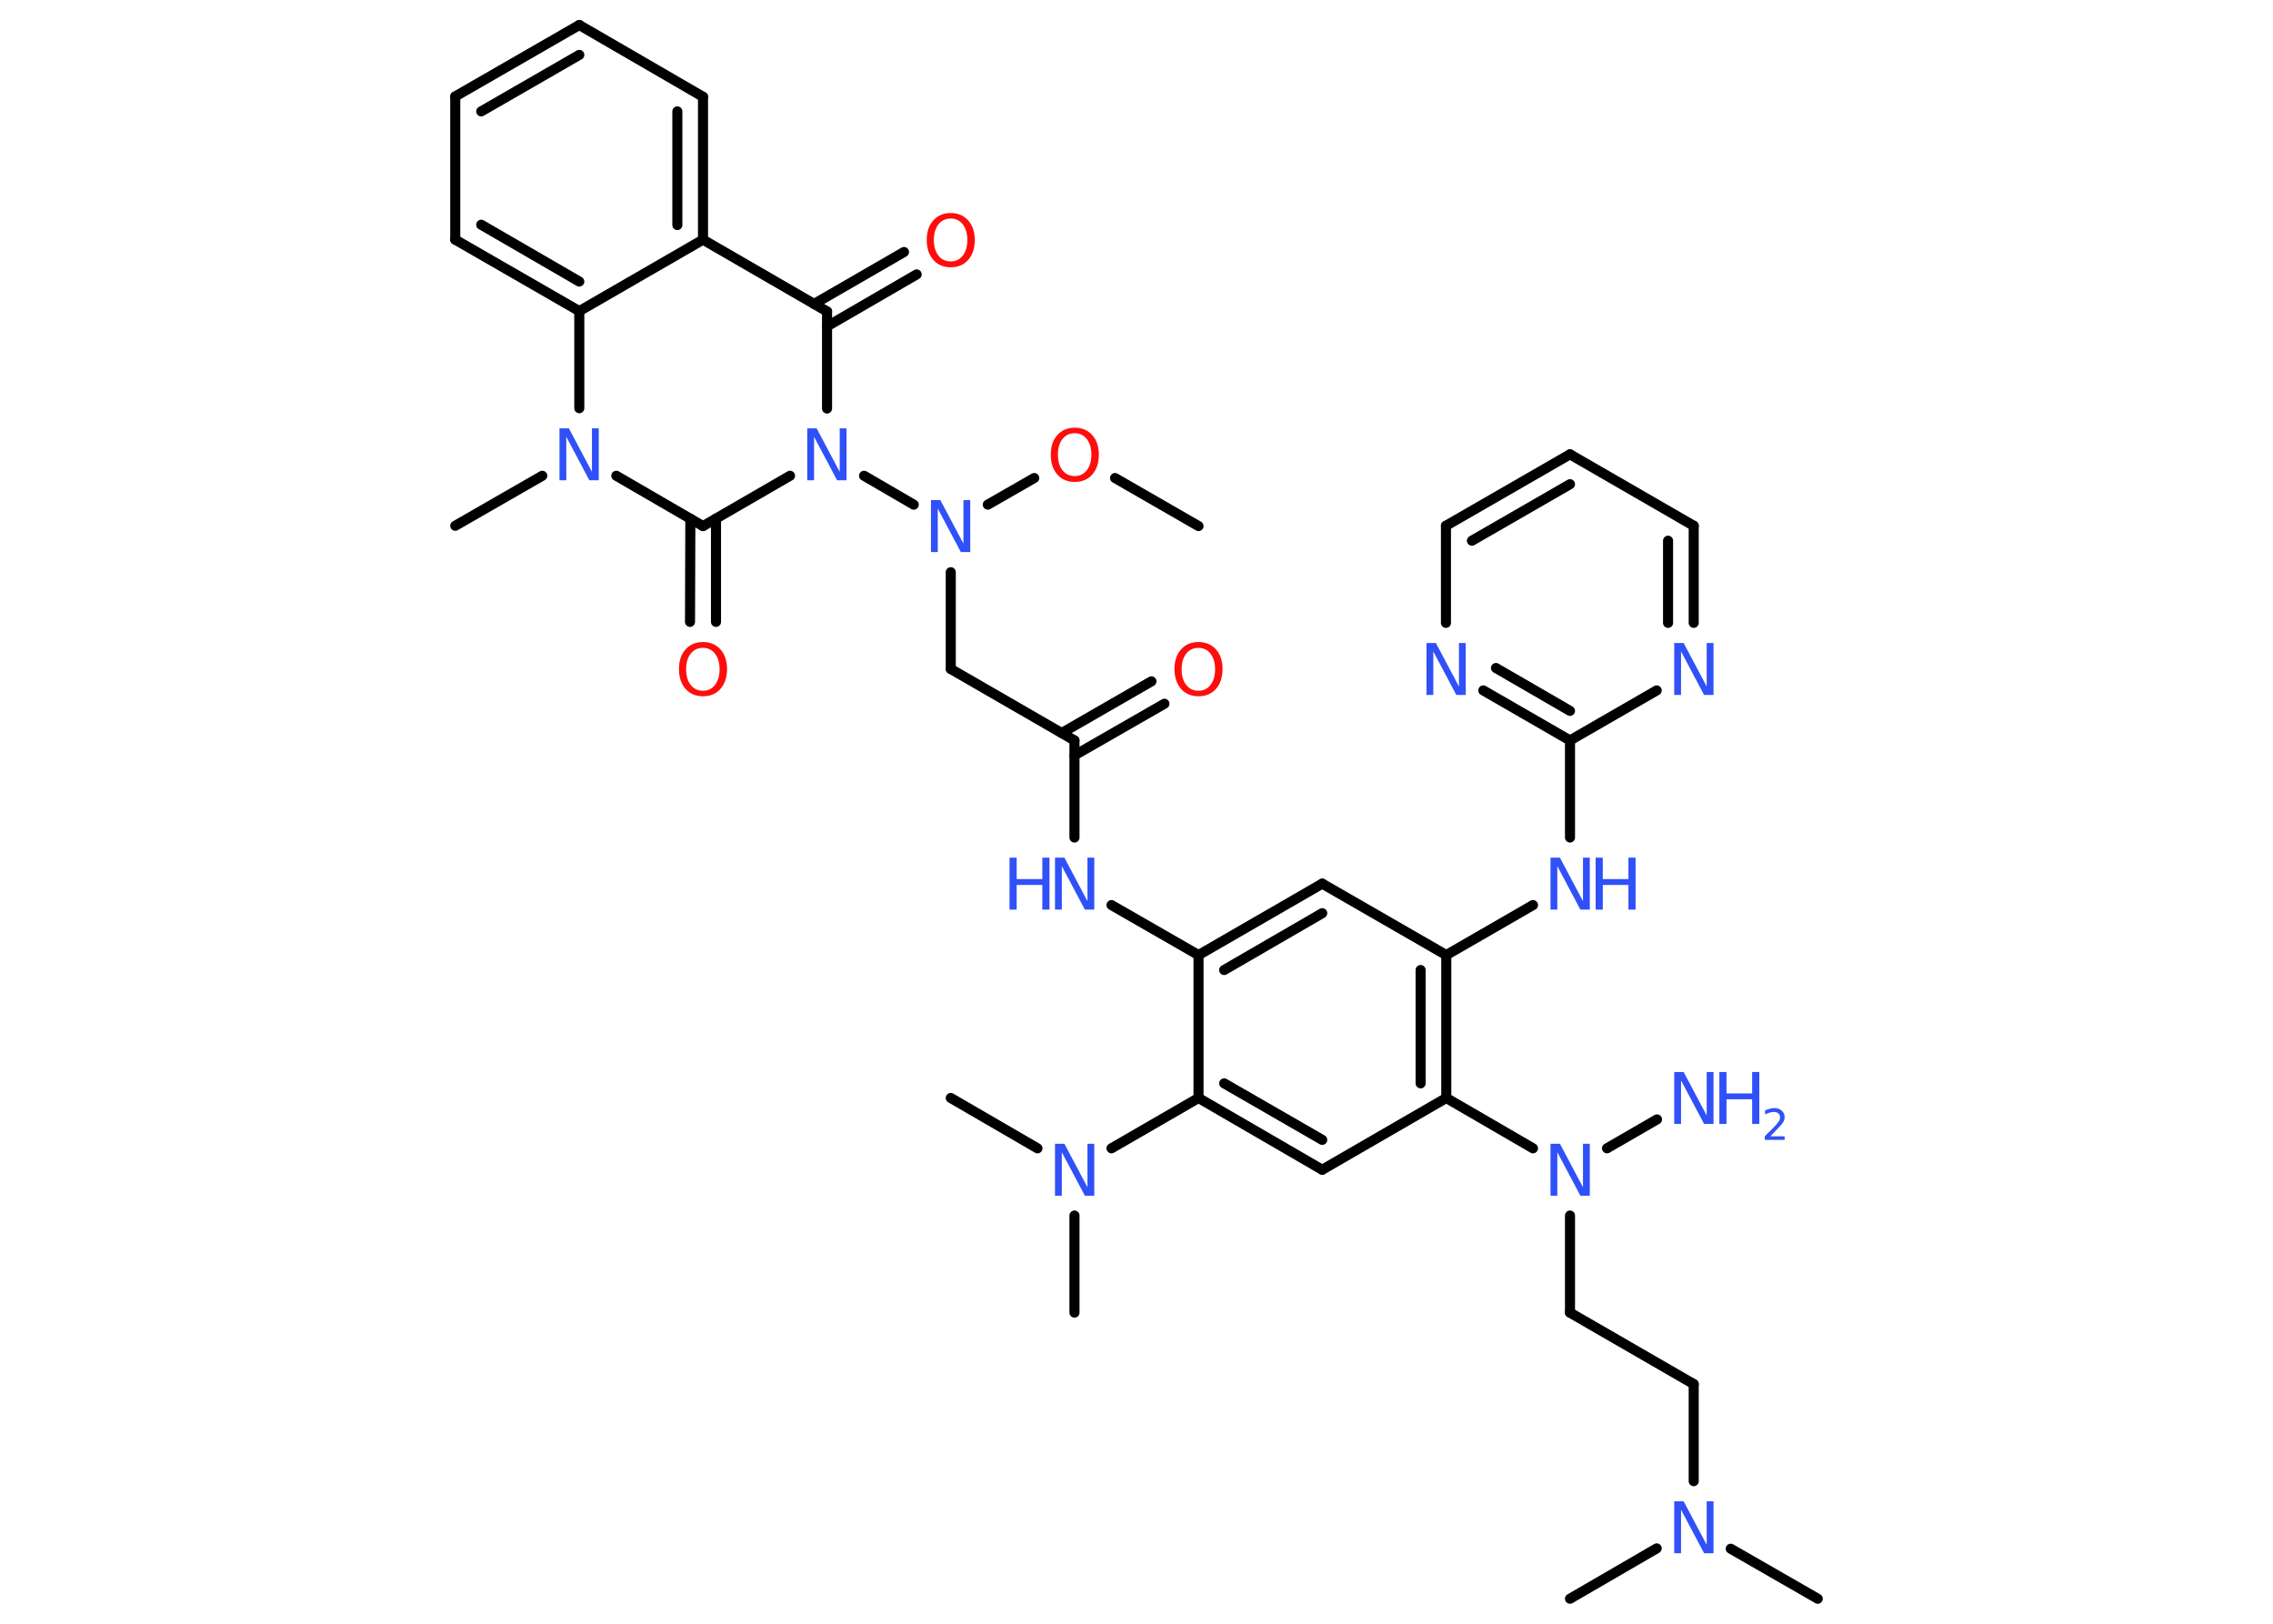 <?xml version='1.0' encoding='UTF-8'?>
<!DOCTYPE svg PUBLIC "-//W3C//DTD SVG 1.1//EN" "http://www.w3.org/Graphics/SVG/1.1/DTD/svg11.dtd">
<svg version='1.2' xmlns='http://www.w3.org/2000/svg' xmlns:xlink='http://www.w3.org/1999/xlink' width='70.0mm' height='50.0mm' viewBox='0 0 70.0 50.0'>
  <desc>Generated by the Chemistry Development Kit (http://github.com/cdk)</desc>
  <g stroke-linecap='round' stroke-linejoin='round' stroke='#000000' stroke-width='.31' fill='#3050F8'>
    <rect x='.0' y='.0' width='70.0' height='50.0' fill='#FFFFFF' stroke='none'/>
    <g id='mol1' class='mol'>
      <line id='mol1bnd1' class='bond' x1='36.91' y1='16.2' x2='34.34' y2='14.72'/>
      <line id='mol1bnd2' class='bond' x1='31.85' y1='14.72' x2='30.42' y2='15.54'/>
      <line id='mol1bnd3' class='bond' x1='29.28' y1='17.62' x2='29.28' y2='20.6'/>
      <line id='mol1bnd4' class='bond' x1='29.28' y1='20.6' x2='33.09' y2='22.8'/>
      <g id='mol1bnd5' class='bond'>
        <line x1='32.7' y1='22.57' x2='35.46' y2='20.98'/>
        <line x1='33.09' y1='23.26' x2='35.86' y2='21.67'/>
      </g>
      <line id='mol1bnd6' class='bond' x1='33.09' y1='22.8' x2='33.09' y2='25.79'/>
      <line id='mol1bnd7' class='bond' x1='34.23' y1='27.87' x2='36.91' y2='29.41'/>
      <g id='mol1bnd8' class='bond'>
        <line x1='40.72' y1='27.21' x2='36.91' y2='29.41'/>
        <line x1='40.72' y1='28.12' x2='37.7' y2='29.87'/>
      </g>
      <line id='mol1bnd9' class='bond' x1='40.72' y1='27.21' x2='44.54' y2='29.41'/>
      <line id='mol1bnd10' class='bond' x1='44.54' y1='29.41' x2='47.21' y2='27.87'/>
      <line id='mol1bnd11' class='bond' x1='48.35' y1='25.79' x2='48.35' y2='22.8'/>
      <g id='mol1bnd12' class='bond'>
        <line x1='45.68' y1='21.26' x2='48.35' y2='22.8'/>
        <line x1='46.07' y1='20.57' x2='48.35' y2='21.89'/>
      </g>
      <line id='mol1bnd13' class='bond' x1='44.53' y1='19.18' x2='44.53' y2='16.19'/>
      <g id='mol1bnd14' class='bond'>
        <line x1='48.35' y1='13.99' x2='44.53' y2='16.19'/>
        <line x1='48.35' y1='14.91' x2='45.33' y2='16.65'/>
      </g>
      <line id='mol1bnd15' class='bond' x1='48.35' y1='13.99' x2='52.16' y2='16.19'/>
      <g id='mol1bnd16' class='bond'>
        <line x1='52.16' y1='19.18' x2='52.16' y2='16.19'/>
        <line x1='51.37' y1='19.18' x2='51.37' y2='16.65'/>
      </g>
      <line id='mol1bnd17' class='bond' x1='48.35' y1='22.8' x2='51.02' y2='21.26'/>
      <g id='mol1bnd18' class='bond'>
        <line x1='44.54' y1='33.81' x2='44.54' y2='29.41'/>
        <line x1='43.75' y1='33.36' x2='43.75' y2='29.87'/>
      </g>
      <line id='mol1bnd19' class='bond' x1='44.54' y1='33.81' x2='47.21' y2='35.36'/>
      <line id='mol1bnd20' class='bond' x1='49.49' y1='35.36' x2='51.03' y2='34.47'/>
      <line id='mol1bnd21' class='bond' x1='48.35' y1='37.43' x2='48.35' y2='40.42'/>
      <line id='mol1bnd22' class='bond' x1='48.35' y1='40.42' x2='52.16' y2='42.62'/>
      <line id='mol1bnd23' class='bond' x1='52.16' y1='42.62' x2='52.16' y2='45.61'/>
      <line id='mol1bnd24' class='bond' x1='53.3' y1='47.69' x2='55.98' y2='49.23'/>
      <line id='mol1bnd25' class='bond' x1='51.02' y1='47.68' x2='48.35' y2='49.23'/>
      <line id='mol1bnd26' class='bond' x1='44.54' y1='33.81' x2='40.72' y2='36.02'/>
      <g id='mol1bnd27' class='bond'>
        <line x1='36.91' y1='33.81' x2='40.72' y2='36.02'/>
        <line x1='37.7' y1='33.36' x2='40.72' y2='35.1'/>
      </g>
      <line id='mol1bnd28' class='bond' x1='36.91' y1='29.41' x2='36.91' y2='33.81'/>
      <line id='mol1bnd29' class='bond' x1='36.91' y1='33.81' x2='34.23' y2='35.36'/>
      <line id='mol1bnd30' class='bond' x1='33.09' y1='37.43' x2='33.09' y2='40.42'/>
      <line id='mol1bnd31' class='bond' x1='31.95' y1='35.36' x2='29.28' y2='33.81'/>
      <line id='mol1bnd32' class='bond' x1='28.14' y1='15.54' x2='26.61' y2='14.65'/>
      <line id='mol1bnd33' class='bond' x1='25.47' y1='12.58' x2='25.47' y2='9.59'/>
      <g id='mol1bnd34' class='bond'>
        <line x1='25.07' y1='9.36' x2='27.84' y2='7.76'/>
        <line x1='25.47' y1='10.05' x2='28.23' y2='8.45'/>
      </g>
      <line id='mol1bnd35' class='bond' x1='25.47' y1='9.59' x2='21.65' y2='7.38'/>
      <g id='mol1bnd36' class='bond'>
        <line x1='21.65' y1='7.38' x2='21.65' y2='2.98'/>
        <line x1='20.86' y1='6.93' x2='20.86' y2='3.43'/>
      </g>
      <line id='mol1bnd37' class='bond' x1='21.65' y1='2.98' x2='17.84' y2='.77'/>
      <g id='mol1bnd38' class='bond'>
        <line x1='17.84' y1='.77' x2='14.02' y2='2.97'/>
        <line x1='17.84' y1='1.69' x2='14.82' y2='3.43'/>
      </g>
      <line id='mol1bnd39' class='bond' x1='14.02' y1='2.97' x2='14.02' y2='7.38'/>
      <g id='mol1bnd40' class='bond'>
        <line x1='14.02' y1='7.38' x2='17.84' y2='9.58'/>
        <line x1='14.82' y1='6.92' x2='17.84' y2='8.67'/>
      </g>
      <line id='mol1bnd41' class='bond' x1='21.65' y1='7.38' x2='17.84' y2='9.58'/>
      <line id='mol1bnd42' class='bond' x1='17.84' y1='9.58' x2='17.84' y2='12.57'/>
      <line id='mol1bnd43' class='bond' x1='16.7' y1='14.65' x2='14.02' y2='16.19'/>
      <line id='mol1bnd44' class='bond' x1='18.98' y1='14.65' x2='21.65' y2='16.2'/>
      <line id='mol1bnd45' class='bond' x1='24.33' y1='14.65' x2='21.65' y2='16.2'/>
      <g id='mol1bnd46' class='bond'>
        <line x1='22.05' y1='15.97' x2='22.05' y2='19.15'/>
        <line x1='21.26' y1='15.97' x2='21.25' y2='19.15'/>
      </g>
      <path id='mol1atm2' class='atom' d='M33.1 13.34q-.24 .0 -.38 .18q-.14 .18 -.14 .48q.0 .3 .14 .48q.14 .18 .38 .18q.23 .0 .37 -.18q.14 -.18 .14 -.48q.0 -.3 -.14 -.48q-.14 -.18 -.37 -.18zM33.1 13.17q.33 .0 .54 .23q.2 .23 .2 .6q.0 .38 -.2 .61q-.2 .23 -.54 .23q-.34 .0 -.54 -.23q-.2 -.23 -.2 -.61q.0 -.38 .2 -.6q.2 -.23 .54 -.23z' stroke='none' fill='#FF0D0D'/>
      <path id='mol1atm3' class='atom' d='M28.67 15.4h.29l.71 1.34v-1.34h.21v1.6h-.29l-.71 -1.34v1.34h-.21v-1.6z' stroke='none'/>
      <path id='mol1atm6' class='atom' d='M36.91 19.95q-.24 .0 -.38 .18q-.14 .18 -.14 .48q.0 .3 .14 .48q.14 .18 .38 .18q.23 .0 .37 -.18q.14 -.18 .14 -.48q.0 -.3 -.14 -.48q-.14 -.18 -.37 -.18zM36.91 19.77q.33 .0 .54 .23q.2 .23 .2 .6q.0 .38 -.2 .61q-.2 .23 -.54 .23q-.34 .0 -.54 -.23q-.2 -.23 -.2 -.61q.0 -.38 .2 -.6q.2 -.23 .54 -.23z' stroke='none' fill='#FF0D0D'/>
      <g id='mol1atm7' class='atom'>
        <path d='M32.49 26.41h.29l.71 1.34v-1.34h.21v1.6h-.29l-.71 -1.34v1.34h-.21v-1.6z' stroke='none'/>
        <path d='M31.09 26.41h.22v.66h.79v-.66h.22v1.6h-.22v-.76h-.79v.76h-.22v-1.6z' stroke='none'/>
      </g>
      <g id='mol1atm11' class='atom'>
        <path d='M47.75 26.41h.29l.71 1.34v-1.34h.21v1.6h-.29l-.71 -1.34v1.34h-.21v-1.6z' stroke='none'/>
        <path d='M49.14 26.41h.22v.66h.79v-.66h.22v1.6h-.22v-.76h-.79v.76h-.22v-1.6z' stroke='none'/>
      </g>
      <path id='mol1atm13' class='atom' d='M43.93 19.8h.29l.71 1.34v-1.34h.21v1.6h-.29l-.71 -1.34v1.34h-.21v-1.6z' stroke='none'/>
      <path id='mol1atm17' class='atom' d='M51.56 19.8h.29l.71 1.34v-1.34h.21v1.6h-.29l-.71 -1.34v1.34h-.21v-1.6z' stroke='none'/>
      <path id='mol1atm19' class='atom' d='M47.75 35.22h.29l.71 1.34v-1.34h.21v1.6h-.29l-.71 -1.34v1.34h-.21v-1.6z' stroke='none'/>
      <g id='mol1atm20' class='atom'>
        <path d='M51.56 33.01h.29l.71 1.34v-1.34h.21v1.6h-.29l-.71 -1.34v1.34h-.21v-1.6z' stroke='none'/>
        <path d='M52.95 33.01h.22v.66h.79v-.66h.22v1.6h-.22v-.76h-.79v.76h-.22v-1.6z' stroke='none'/>
        <path d='M54.51 34.99h.45v.11h-.61v-.11q.07 -.08 .2 -.2q.13 -.13 .16 -.17q.06 -.07 .09 -.12q.02 -.05 .02 -.09q.0 -.08 -.05 -.12q-.05 -.05 -.14 -.05q-.06 .0 -.13 .02q-.07 .02 -.14 .06v-.13q.08 -.03 .15 -.05q.07 -.02 .12 -.02q.15 .0 .24 .08q.09 .08 .09 .2q.0 .06 -.02 .11q-.02 .05 -.08 .12q-.02 .02 -.1 .11q-.09 .09 -.24 .25z' stroke='none'/>
      </g>
      <path id='mol1atm23' class='atom' d='M51.56 46.23h.29l.71 1.34v-1.34h.21v1.6h-.29l-.71 -1.34v1.34h-.21v-1.6z' stroke='none'/>
      <path id='mol1atm28' class='atom' d='M32.49 35.22h.29l.71 1.34v-1.34h.21v1.6h-.29l-.71 -1.34v1.34h-.21v-1.6z' stroke='none'/>
      <path id='mol1atm31' class='atom' d='M24.86 13.19h.29l.71 1.34v-1.34h.21v1.6h-.29l-.71 -1.34v1.34h-.21v-1.6z' stroke='none'/>
      <path id='mol1atm33' class='atom' d='M29.28 6.73q-.24 .0 -.38 .18q-.14 .18 -.14 .48q.0 .3 .14 .48q.14 .18 .38 .18q.23 .0 .37 -.18q.14 -.18 .14 -.48q.0 -.3 -.14 -.48q-.14 -.18 -.37 -.18zM29.28 6.56q.33 .0 .54 .23q.2 .23 .2 .6q.0 .38 -.2 .61q-.2 .23 -.54 .23q-.34 .0 -.54 -.23q-.2 -.23 -.2 -.61q.0 -.38 .2 -.6q.2 -.23 .54 -.23z' stroke='none' fill='#FF0D0D'/>
      <path id='mol1atm40' class='atom' d='M17.23 13.19h.29l.71 1.34v-1.34h.21v1.6h-.29l-.71 -1.34v1.34h-.21v-1.6z' stroke='none'/>
      <path id='mol1atm43' class='atom' d='M21.65 19.95q-.24 .0 -.38 .18q-.14 .18 -.14 .48q.0 .3 .14 .48q.14 .18 .38 .18q.23 .0 .37 -.18q.14 -.18 .14 -.48q.0 -.3 -.14 -.48q-.14 -.18 -.37 -.18zM21.65 19.77q.33 .0 .54 .23q.2 .23 .2 .6q.0 .38 -.2 .61q-.2 .23 -.54 .23q-.34 .0 -.54 -.23q-.2 -.23 -.2 -.61q.0 -.38 .2 -.6q.2 -.23 .54 -.23z' stroke='none' fill='#FF0D0D'/>
    </g>
  </g>
</svg>
